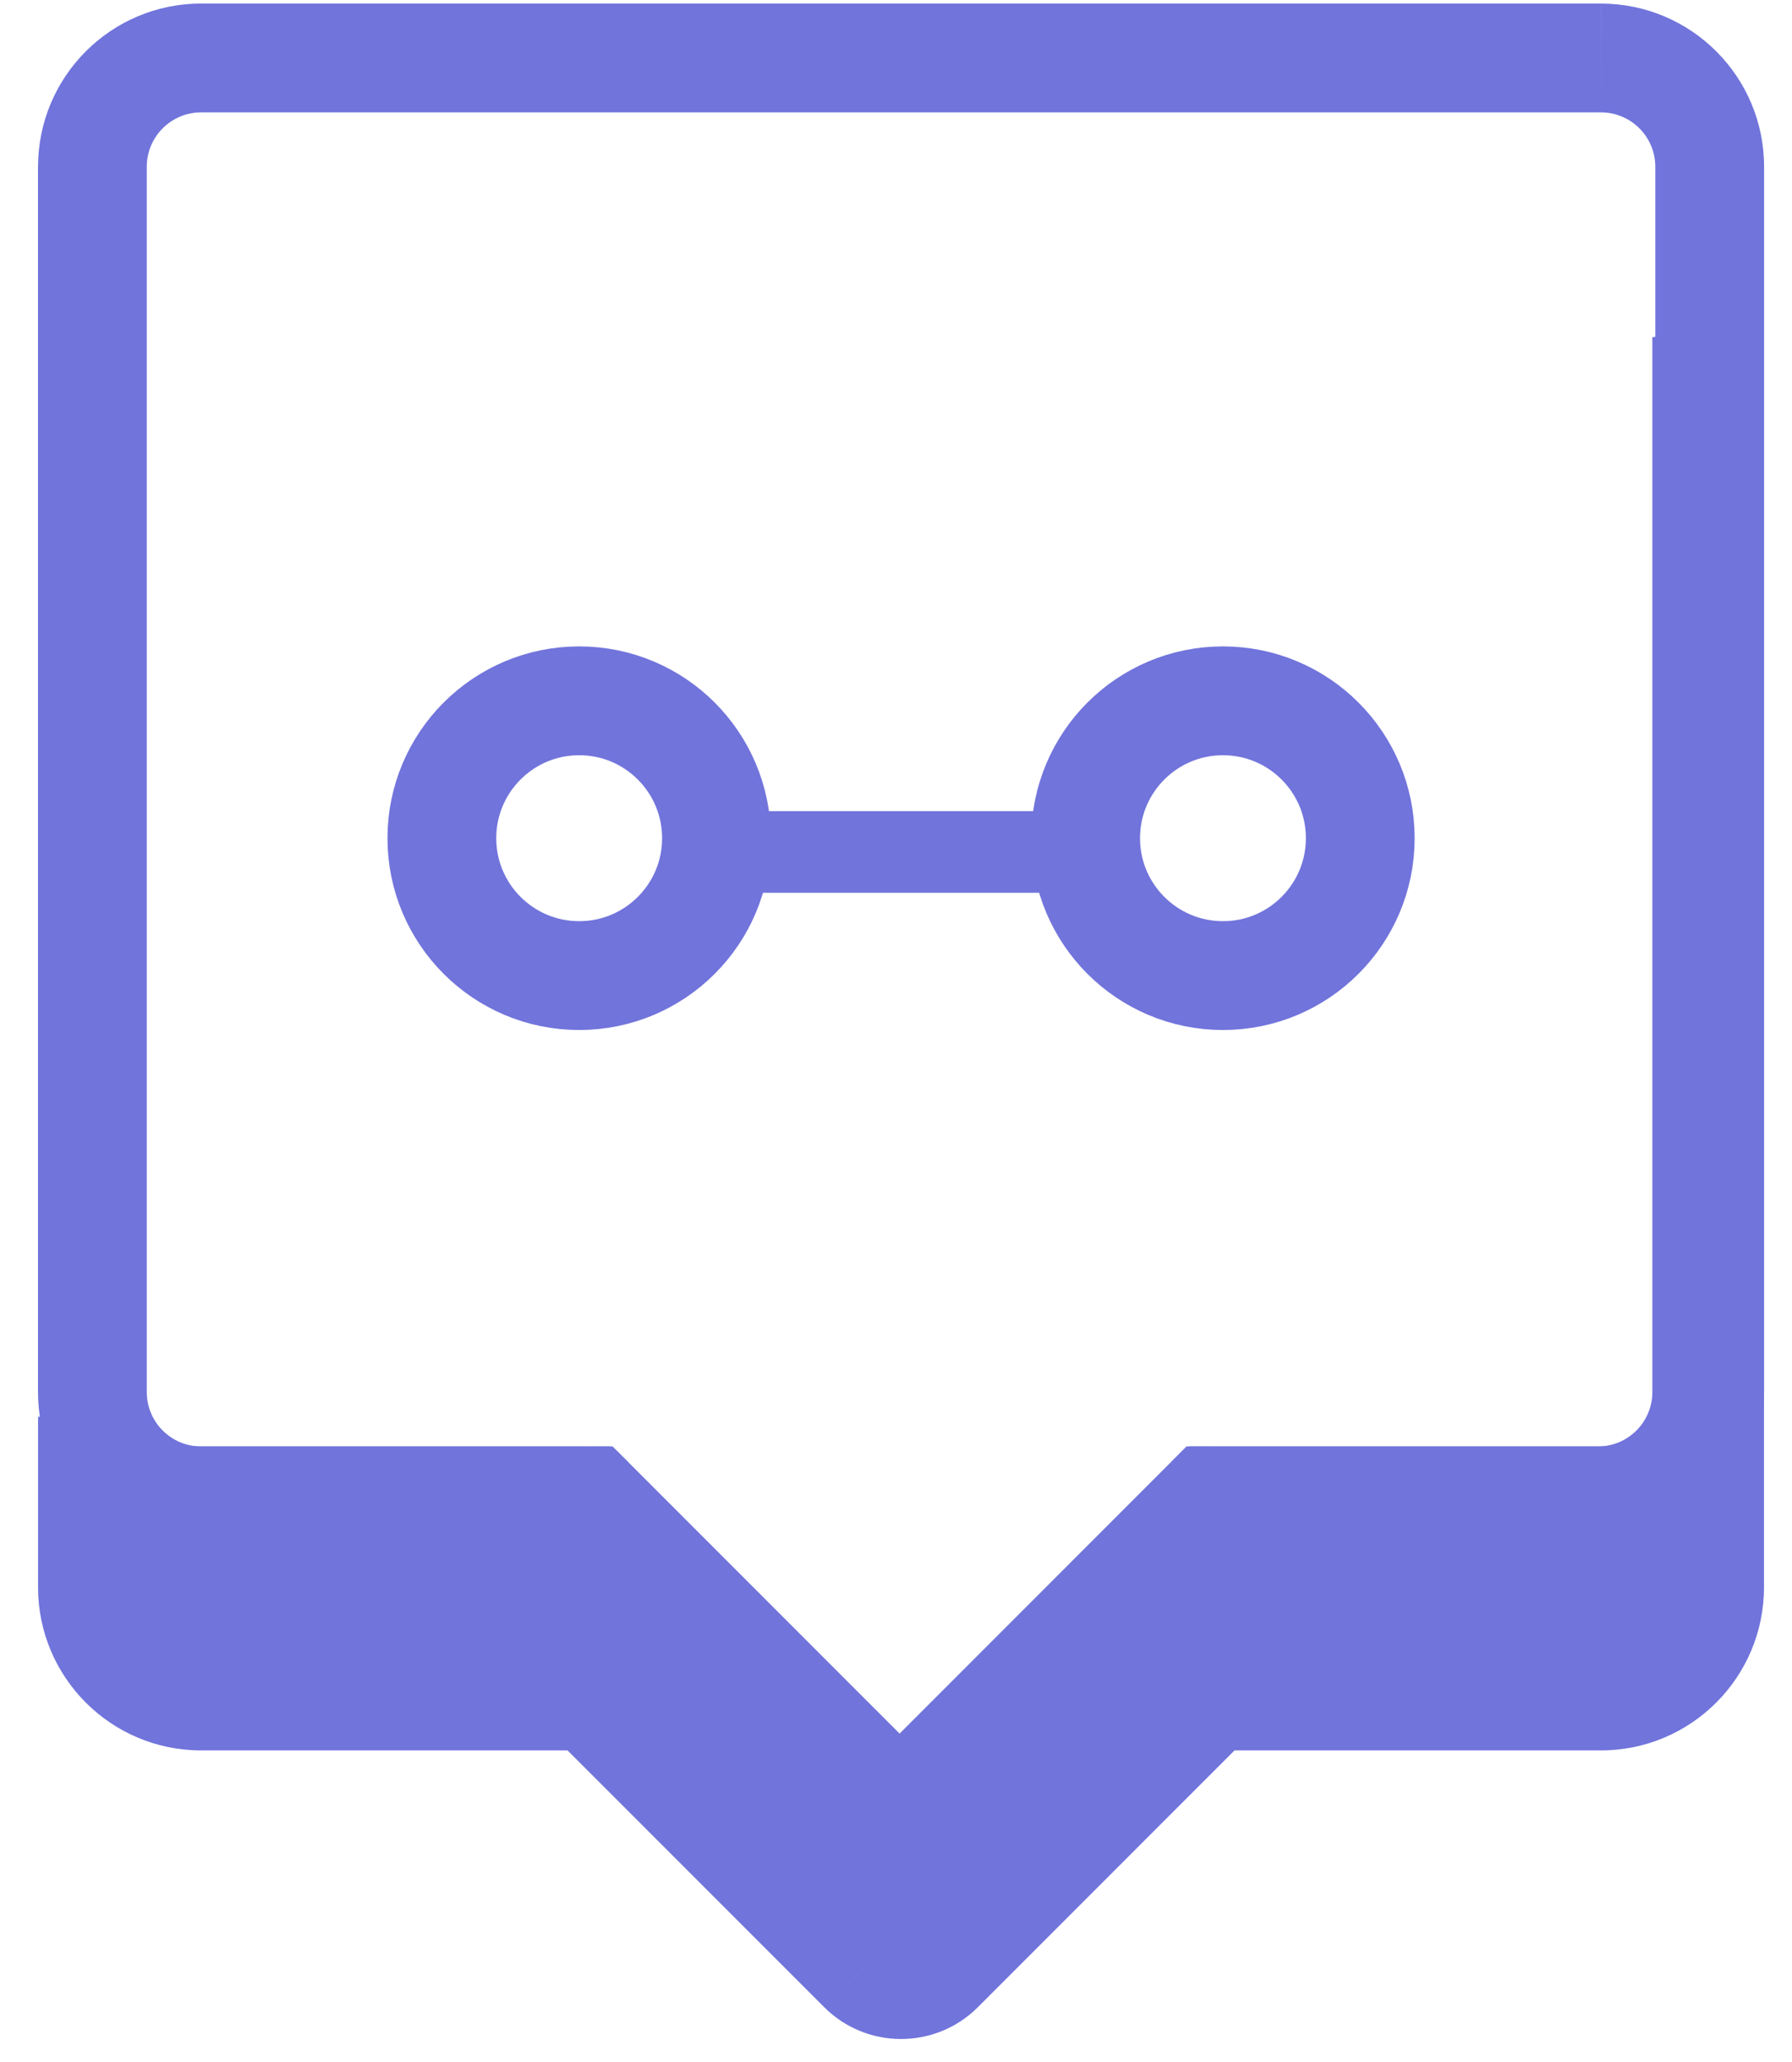 <svg fill="none" height="46" viewBox="0 0 40 46" width="40" xmlns="http://www.w3.org/2000/svg"><g fill="#7174db"><path d="m13.173 33.481.855-.862-.355-.352h-.5zm0.0 0.0.858-.858-.003-.004zm6.081 6.082.858-.858zm7.798-6.082-.851-.865-.007.007zm0-0v-1.214h-.497l-.354.349zm-23.776-29.76c0-.67.543-1.214 1.214-1.214v-2.428c-2.011 0-3.641 1.63-3.641 3.641zm0 27.333v-27.333h-2.428v27.333zm1.214 1.214c-.67 0-1.214-.543-1.214-1.214h-2.428c0 2.011 1.63 3.641 3.641 3.641zm8.682 0h-8.682v2.428h8.682zm.855.352-0-0-1.71 1.723 0.0 0zm6.085 6.085-6.082-6.081-1.716 1.716 6.082 6.081zm0 0-1.716 1.716c.948.948 2.485.948 3.433 0zm6.082-6.081-6.082 6.081 1.716 1.716 6.082-6.081zm.007-.007c-.003.003-.006.006-.008.008-.001.001-.002.002-.002.002-0.0 0-0.0 0-.001.001s-0.0 0-0.0 0c-0 0-0 0-0 0-0.0 0.0.001-.001.003-.003.002-.002.004-.004.008-.008l1.703 1.73c.003-.003.006-.006.008-.008.001-.001.002-.002.002-.002 0-0.0 0-0.0.001-.001 0-0.0 0-0.0 0-0.0 0-0-.001.001-.002.003-.002.002-.004.004-.008.008zm9.534-.349h-8.682v2.428h8.682zm1.214-1.214c0 .67-.543 1.214-1.214 1.214v2.428c2.011 0 3.641-1.63 3.641-3.641zm0-27.333v27.333h2.428v-27.333zm-1.214-1.214c.67 0 1.214.543 1.214 1.214h2.428c0-2.011-1.63-3.641-3.641-3.641zm-31.245 0h31.245v-2.428h-31.245z"/><path clip-rule="evenodd" d="m2.063 31.607c.251 1.074 1.214 1.874 2.364 1.874h8.682l0.0 0 6.082 6.081c.474.474 1.242.474 1.716 0l6.081-6.081 0-0h8.682c1.341 0 2.428-1.087 2.428-2.428v-23.533c.042.178.064.363.064.554v27.333c0 1.341-1.087 2.428-2.428 2.428h-8.681l-.002.002-6.082 6.082c-.474.474-1.242.474-1.716 0l-6.081-6.082-.002-.002h-8.681c-1.341 0-2.428-1.087-2.428-2.428z" fill-rule="evenodd"/><path d="m2.063 31.607 1.182-.276-2.396.276zm11.046 1.874.858-.858-.355-.355h-.503zm0.0 0-.858.858zm6.082 6.081.858-.858zm1.716 0 .858.858zm6.081-6.081-.858-.858zm0-0v-1.214h-.503l-.355.355zm11.11-25.961 1.182-.276-2.396.276zm-11.045 30.314v-1.214h-.504l-.356.356zm-.002.002.858.858.001-.001zm-6.082 6.082.858.858zm-1.716 0-.858.858zm-6.081-6.082-.859.858.001.001zm-.002-.002.859-.858-.356-.356h-.503zm-12.29-5.951c.376 1.611 1.819 2.812 3.546 2.812v-2.428c-.573 0-1.057-.399-1.182-.936zm3.546 2.812h8.682v-2.428h-8.682zm7.824-.355 0.0 0 1.716-1.716-0-0zm0.0 0 6.081 6.082 1.716-1.716-6.081-6.082zm6.081 6.082c.948.948 2.485.948 3.433 0l-1.716-1.716zm3.433 0 6.082-6.082-1.716-1.716-6.082 6.082zm6.082-6.082 0-0-1.716-1.716-0.0 0zm-.858.355h8.682v-2.428h-8.682zm8.682 0c2.011 0 3.641-1.63 3.641-3.641h-2.428c0 .67-.543 1.214-1.214 1.214zm3.641-3.641v-23.533h-2.428v23.533zm.064-22.979c0-.284-.033-.562-.095-.83l-2.364.552c.021.088.032.181.032.278zm0 27.333v-27.333h-2.428v27.333zm-3.641 3.641c2.011 0 3.641-1.63 3.641-3.641h-2.428c0 .67-.543 1.214-1.214 1.214zm-8.681 0h8.681v-2.428h-8.681zm.858-.355.002-.002-1.718-1.715-.002.002zm-6.082 6.082 6.081-6.081-1.716-1.716-6.081 6.081zm-3.433 0c.948.948 2.485.948 3.433 0l-1.716-1.716zm-6.082-6.081 6.082 6.081 1.716-1.716-6.082-6.081zm-.002-.002.002.002 1.718-1.715-.002-.002zm-7.822.356h8.681v-2.428h-8.681zm-3.641-3.641c0 2.011 1.63 3.641 3.641 3.641v-2.428c-.67 0-1.214-.543-1.214-1.214zm0-3.8v3.8h2.428v-3.8z"/></g><ellipse cx="12.928" cy="18.699" rx="3.065" ry="3.065" stroke="#7174db" stroke-width="2.428"/><circle cx="27.298" cy="18.699" r="3.065" stroke="#7174db" stroke-width="2.428"/><path d="m15.393 19.006h8.544" stroke="#7174db" stroke-width="1.821"/></svg>